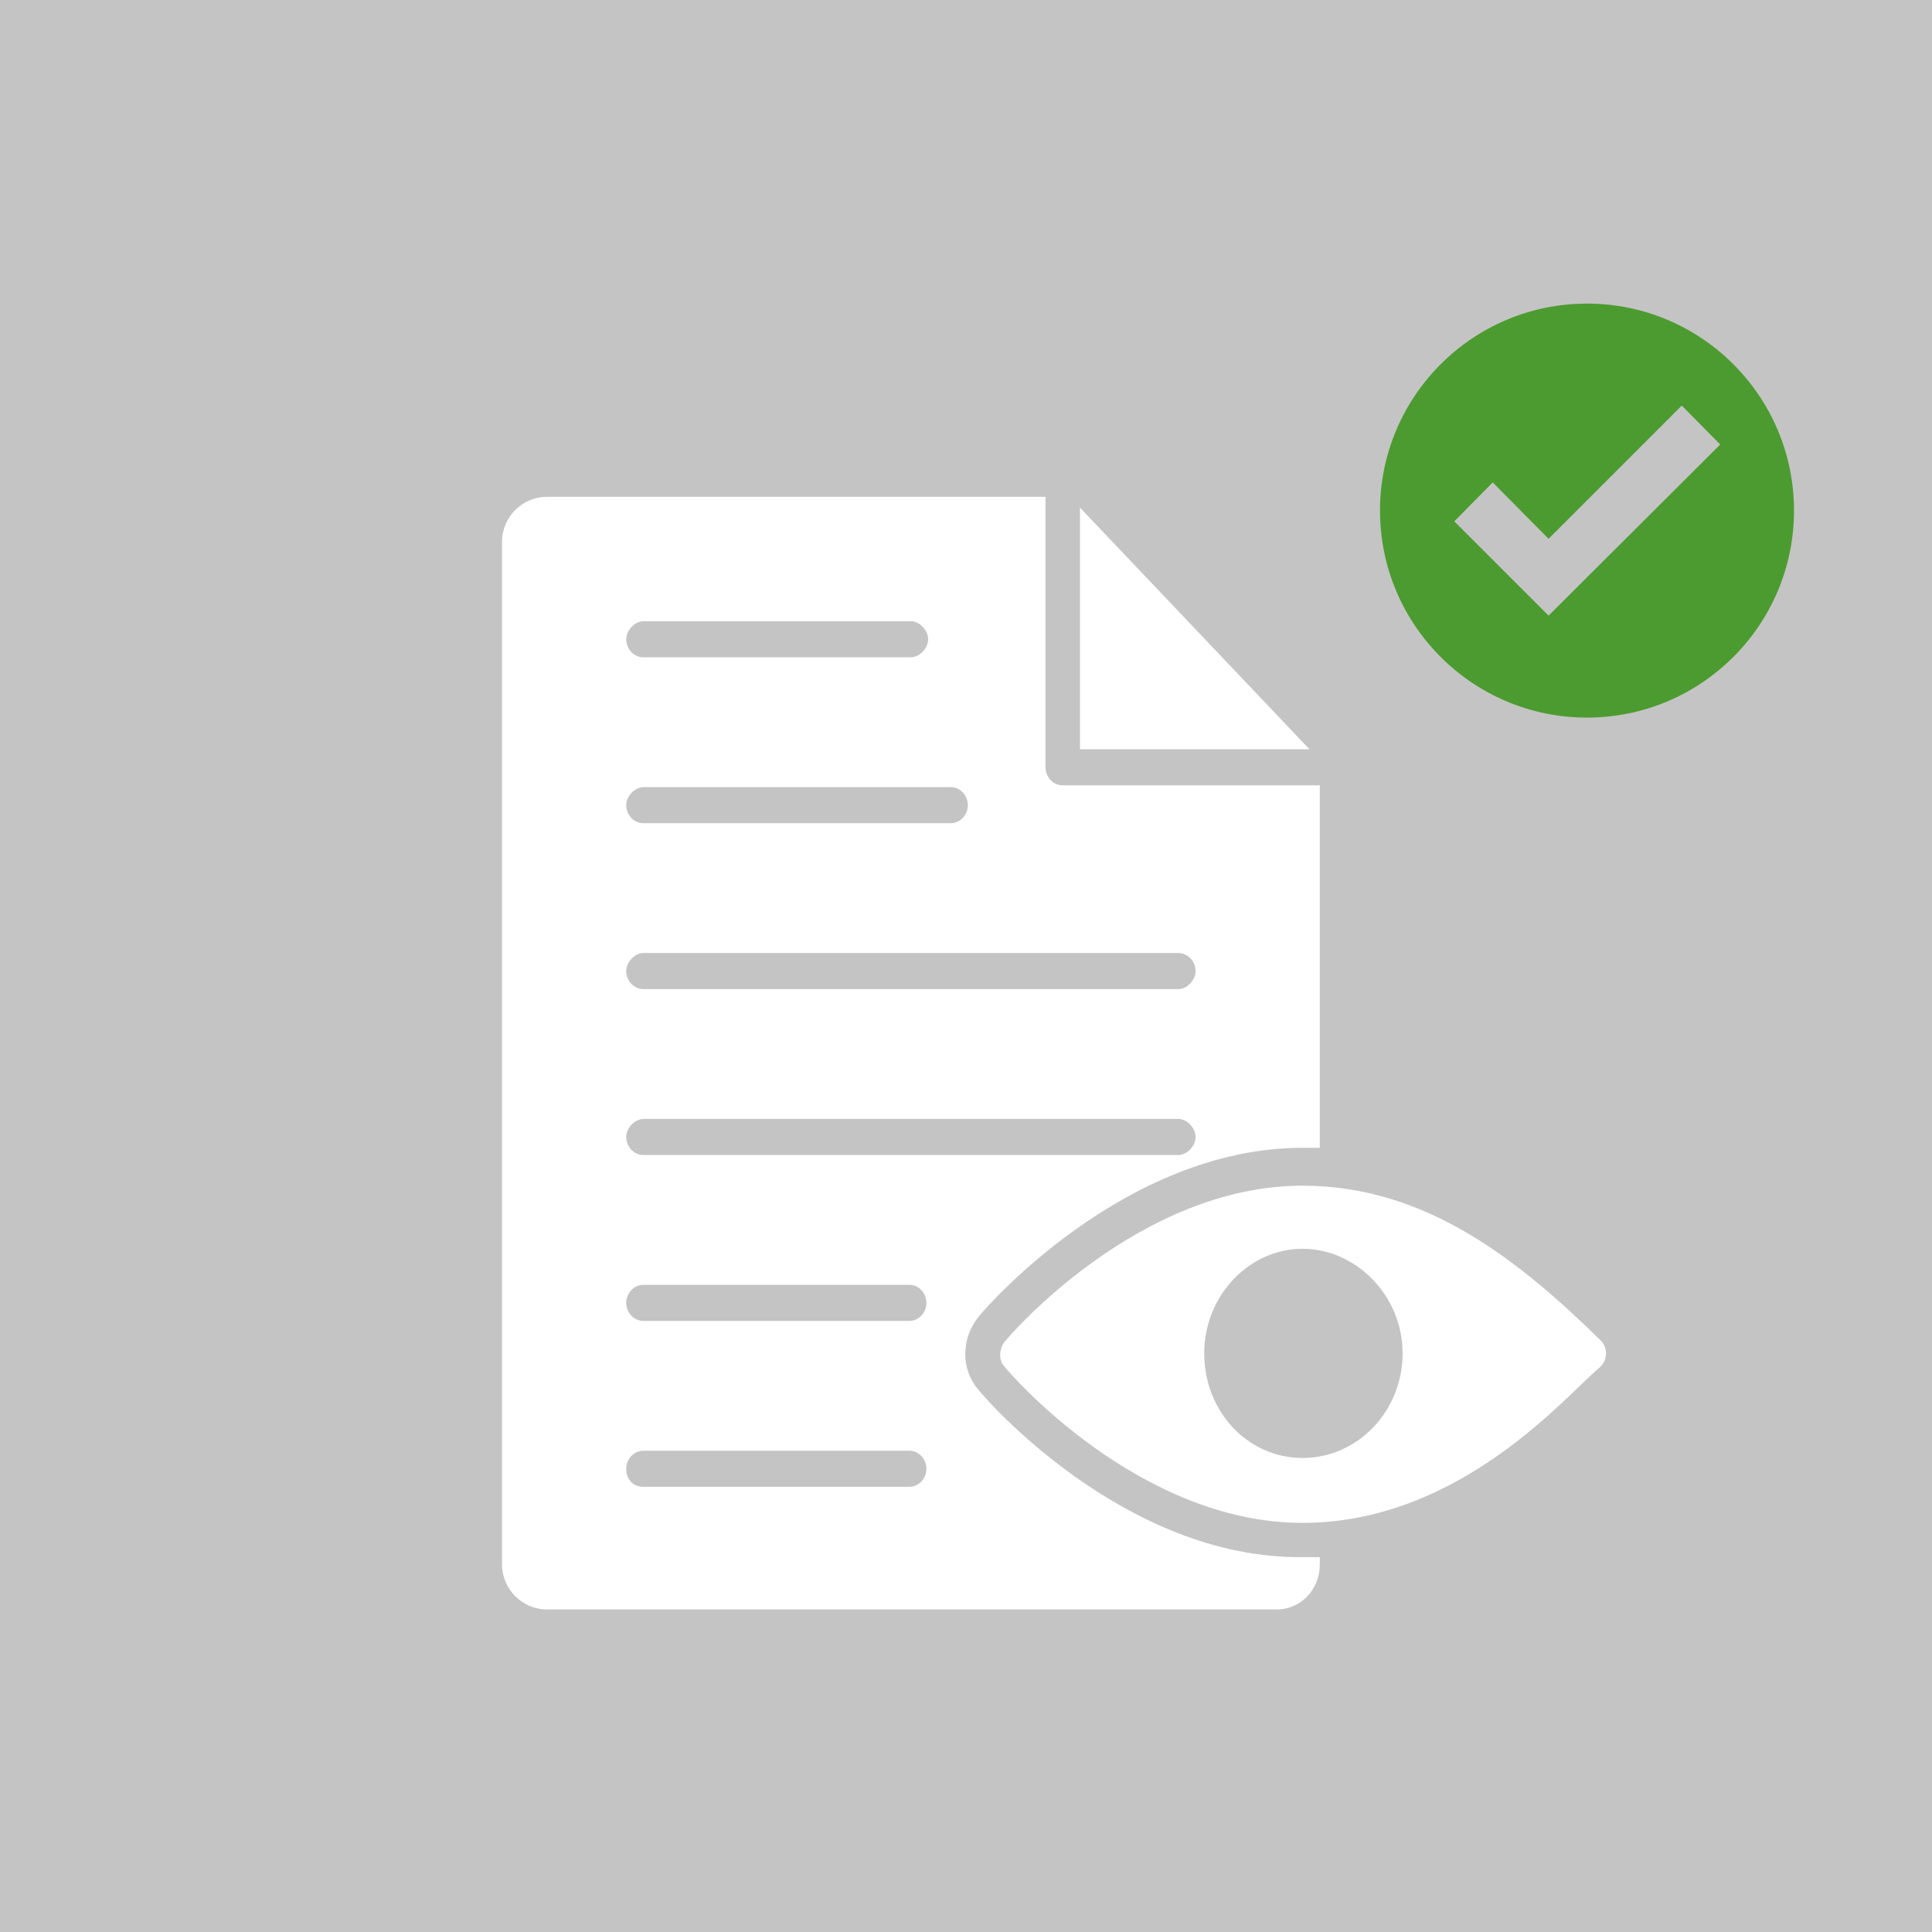 <svg width="70" height="70" viewBox="0 0 70 70" fill="none" xmlns="http://www.w3.org/2000/svg">
<rect width="70" height="70" fill="#C4C4C4"/>
<g filter="url(#filter0_d)">
<path d="M58.008 44.578C55.07 41.703 51.695 38.959 47.194 38.959C41.255 38.959 36.567 44.382 36.379 44.643C36.192 44.905 36.192 45.297 36.379 45.493C36.567 45.754 41.255 51.177 47.194 51.177C52.945 51.177 56.821 46.473 57.946 45.558C58.258 45.297 58.258 44.839 58.008 44.578ZM47.194 48.825C45.194 48.825 43.631 47.126 43.631 45.035C43.631 42.944 45.256 41.246 47.194 41.246C49.132 41.246 50.819 42.944 50.819 45.035C50.819 47.126 49.194 48.825 47.194 48.825Z" fill="white"/>
<path d="M39.13 14.392V23.147H47.444L39.13 14.392Z" fill="white"/>
<path d="M35.442 46.342C34.817 45.623 34.817 44.513 35.442 43.728C35.629 43.467 40.693 37.587 47.194 37.587C47.382 37.587 47.632 37.587 47.819 37.587V24.454H38.505C38.13 24.454 37.88 24.127 37.88 23.801V14H19.814C18.939 14 18.189 14.719 18.189 15.633V52.68C18.189 53.594 18.939 54.313 19.814 54.313H46.256C47.131 54.313 47.819 53.594 47.819 52.68V52.418C47.632 52.418 47.382 52.418 47.194 52.418C40.693 52.484 35.629 46.603 35.442 46.342ZM23.315 18.508H33.004C33.316 18.508 33.629 18.835 33.629 19.162C33.629 19.488 33.316 19.815 33.004 19.815H23.315C22.94 19.815 22.689 19.488 22.689 19.162C22.689 18.835 23.002 18.508 23.315 18.508ZM23.315 24.519H34.442C34.817 24.519 35.067 24.846 35.067 25.173C35.067 25.499 34.817 25.826 34.442 25.826H23.315C22.94 25.826 22.689 25.499 22.689 25.173C22.689 24.846 23.002 24.519 23.315 24.519ZM23.315 30.53H42.693C43.006 30.53 43.318 30.792 43.318 31.184C43.318 31.51 43.006 31.837 42.693 31.837H23.315C22.94 31.837 22.689 31.51 22.689 31.184C22.689 30.857 23.002 30.53 23.315 30.53ZM23.315 36.541H42.693C43.006 36.541 43.318 36.868 43.318 37.195C43.318 37.521 43.006 37.848 42.693 37.848H23.315C22.94 37.848 22.689 37.521 22.689 37.195C22.689 36.868 23.002 36.541 23.315 36.541ZM32.941 49.87H23.315C22.94 49.87 22.689 49.609 22.689 49.217C22.689 48.89 22.94 48.563 23.315 48.563H32.941C33.316 48.563 33.566 48.89 33.566 49.217C33.566 49.544 33.316 49.87 32.941 49.87ZM32.941 43.859H23.315C22.94 43.859 22.689 43.532 22.689 43.206C22.689 42.879 22.94 42.552 23.315 42.552H32.941C33.316 42.552 33.566 42.879 33.566 43.206C33.566 43.532 33.316 43.859 32.941 43.859Z" fill="white"/>
</g>
<g filter="url(#filter1_d)">
<path fill-rule="evenodd" clip-rule="evenodd" d="M57.5 7C61.64 7 65 10.36 65 14.5C65 18.64 61.64 22 57.5 22C53.36 22 50 18.64 50 14.5C50 10.36 53.36 7 57.5 7ZM56.108 15.521L60.934 10.694L62.327 12.105L56.108 18.306L52.692 14.89L54.084 13.479L56.108 15.521Z" fill="#4C9B30"/>
</g>
<defs>
<filter id="filter0_d" x="14.189" y="14" width="48" height="48.313" filterUnits="userSpaceOnUse" color-interpolation-filters="sRGB">
<feFlood flood-opacity="0" result="BackgroundImageFix"/>
<feColorMatrix in="SourceAlpha" type="matrix" values="0 0 0 0 0 0 0 0 0 0 0 0 0 0 0 0 0 0 127 0"/>
<feOffset dy="4"/>
<feGaussianBlur stdDeviation="2"/>
<feColorMatrix type="matrix" values="0 0 0 0 0 0 0 0 0 0 0 0 0 0 0 0 0 0 0.25 0"/>
<feBlend mode="normal" in2="BackgroundImageFix" result="effect1_dropShadow"/>
<feBlend mode="normal" in="SourceGraphic" in2="effect1_dropShadow" result="shape"/>
</filter>
<filter id="filter1_d" x="46" y="7" width="23" height="23" filterUnits="userSpaceOnUse" color-interpolation-filters="sRGB">
<feFlood flood-opacity="0" result="BackgroundImageFix"/>
<feColorMatrix in="SourceAlpha" type="matrix" values="0 0 0 0 0 0 0 0 0 0 0 0 0 0 0 0 0 0 127 0"/>
<feOffset dy="4"/>
<feGaussianBlur stdDeviation="2"/>
<feColorMatrix type="matrix" values="0 0 0 0 0 0 0 0 0 0 0 0 0 0 0 0 0 0 0.25 0"/>
<feBlend mode="normal" in2="BackgroundImageFix" result="effect1_dropShadow"/>
<feBlend mode="normal" in="SourceGraphic" in2="effect1_dropShadow" result="shape"/>
</filter>
</defs>
</svg>
